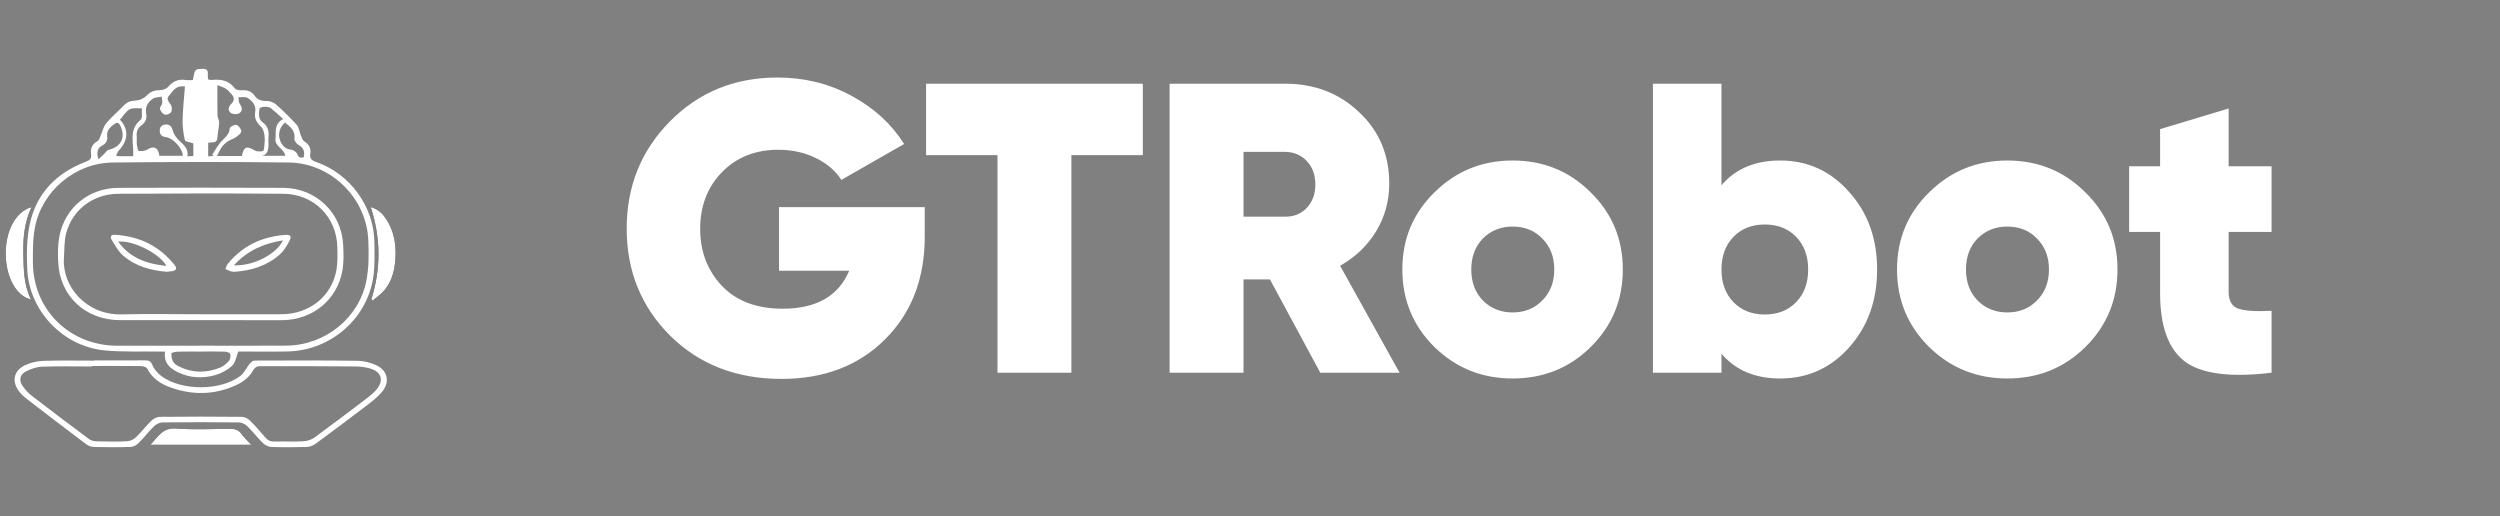 <svg width="218" height="45" viewBox="0 0 218 45" fill="none" xmlns="http://www.w3.org/2000/svg">
<rect x="0" y="0" width="218" height="45" fill="#808080" stroke="none"/>
<g clip-path="url(#clip0_537_1182)">
<path d="M2.704 26.113C2.053 24.817 2.066 23.462 2.034 22.105C2.002 20.726 2.133 19.38 2.748 18.047C1.274 18.51 0.408 20.279 0.508 22.43C0.596 24.31 1.484 25.853 2.705 26.113H2.704ZM32.39 26.071C32.422 26.12 32.454 26.169 32.486 26.218C32.843 25.909 33.249 25.64 33.545 25.281C34.082 24.631 34.338 23.842 34.439 23.014C34.612 21.575 34.444 20.2 33.585 18.971C33.275 18.527 32.875 18.211 32.33 18.054C33.214 20.774 33.22 23.419 32.391 26.071H32.39ZM21.907 38.789C21.576 38.422 21.292 38.155 21.066 37.847C20.796 37.479 20.464 37.384 20.02 37.39C18.462 37.412 16.898 37.484 15.349 37.368C14.169 37.279 13.779 38.093 13.116 38.789H21.907Z" fill="black"/>
<path d="M16.814 6.981C16.998 6.003 17 6.04 17.602 6.003C18.425 5.952 17.978 6.611 18.183 6.942C18.259 6.951 18.359 6.982 18.453 6.972C19.252 6.89 19.959 7.002 20.483 7.71C20.587 7.85 20.914 7.885 21.133 7.873C21.578 7.849 21.934 7.951 22.188 8.329C22.45 8.717 22.814 8.82 23.281 8.809C23.549 8.803 23.878 8.936 24.081 9.117C24.71 9.677 25.318 10.268 25.881 10.892C26.071 11.104 26.097 11.457 26.213 11.739C26.296 11.939 26.354 12.207 26.511 12.309C26.931 12.579 27.136 12.91 27.057 13.4C26.992 13.795 27.151 13.98 27.547 14.117C30.531 15.145 32.617 18.024 32.648 21.145C32.658 22.099 32.694 23.066 32.573 24.009C32.091 27.747 28.86 30.579 25.051 30.648C23.595 30.674 22.138 30.652 20.783 30.652C20.594 31.116 20.532 31.623 20.243 31.891C19.842 32.264 19.301 32.558 18.768 32.709C17.666 33.02 16.545 32.971 15.497 32.451C14.793 32.102 14.245 31.623 14.397 30.657C14.198 30.657 14.021 30.66 13.845 30.657C12.253 30.629 10.65 30.709 9.071 30.549C5.469 30.183 2.54 27.086 2.376 23.487C2.316 22.157 2.32 20.776 2.608 19.486C3.197 16.842 4.933 15.073 7.478 14.104C7.811 13.978 8.005 13.856 7.946 13.477C7.867 12.966 8.016 12.569 8.51 12.303C8.648 12.228 8.703 11.99 8.78 11.819C8.937 11.464 9.012 11.045 9.251 10.761C9.726 10.196 10.297 9.711 10.815 9.179C11.09 8.896 11.391 8.789 11.802 8.772C12.132 8.758 12.532 8.595 12.758 8.362C13.096 8.014 13.428 7.862 13.911 7.867C14.167 7.87 14.509 7.755 14.665 7.571C15.079 7.082 15.555 6.881 16.184 6.975C16.395 7.006 16.614 6.98 16.815 6.98L16.814 6.981ZM17.445 30.147V30.143C19.954 30.143 22.464 30.161 24.973 30.139C28.365 30.109 31.338 27.72 31.959 24.422C32.173 23.282 32.165 22.082 32.114 20.915C31.953 17.261 28.86 14.212 25.184 14.169C20.065 14.108 14.944 14.113 9.825 14.172C6.556 14.209 3.664 16.645 3.05 19.82C2.854 20.83 2.861 21.89 2.871 22.926C2.906 27.032 6.083 30.137 10.223 30.147C12.631 30.153 15.038 30.148 17.446 30.148L17.445 30.147ZM16.127 7.545C15.281 7.413 15.053 8.007 14.714 8.376C14.46 8.652 14.753 8.906 14.914 9.168C15.011 9.326 15.009 9.639 14.911 9.794C14.824 9.93 14.506 10.041 14.353 9.987C14.174 9.923 14.003 9.688 13.944 9.492C13.906 9.367 14.116 9.186 14.142 9.019C14.171 8.828 14.118 8.624 14.101 8.426C13.833 8.485 13.513 8.473 13.307 8.618C12.876 8.923 12.639 9.359 12.749 9.924C12.83 10.342 12.681 10.68 12.332 10.931C11.999 11.17 11.882 11.496 11.921 11.899C11.945 12.132 11.902 12.371 11.932 12.603C11.958 12.805 12.028 13.163 12.105 13.17C12.362 13.193 12.675 13.158 12.888 13.022C13.359 12.721 13.744 12.838 13.859 13.384C13.875 13.46 13.891 13.536 13.903 13.586H15.941C15.951 12.963 15.083 12.024 14.461 11.956C14.118 11.917 13.931 11.738 13.928 11.403C13.924 11.058 14.136 10.865 14.464 10.854C14.791 10.843 14.971 11.029 15.056 11.359C15.118 11.599 15.258 11.834 15.414 12.031C15.798 12.515 16.479 12.812 16.341 13.633C16.546 13.621 16.701 13.611 16.859 13.602V12.502C16.575 12.402 16.153 12.356 16.122 12.223C15.989 11.647 15.91 11.044 15.923 10.454C15.944 9.493 16.053 8.536 16.128 7.545H16.127ZM21.089 13.6C21.258 12.783 21.506 12.7 22.211 13.119C22.401 13.231 22.699 13.216 22.933 13.175C23.003 13.162 23.044 12.863 23.057 12.692C23.079 12.392 23.109 12.081 23.06 11.788C23.016 11.525 22.938 11.206 22.756 11.042C22.353 10.68 22.162 10.286 22.253 9.757C22.351 9.189 22.009 8.814 21.602 8.545C21.405 8.414 21.066 8.492 20.791 8.476C20.826 8.672 20.803 8.903 20.906 9.053C21.121 9.367 21.18 9.682 20.854 9.881C20.68 9.988 20.307 9.972 20.142 9.852C19.823 9.619 19.917 9.306 20.186 9.035C20.482 8.737 20.435 8.44 20.139 8.162C19.992 8.024 19.874 7.846 19.706 7.741C19.504 7.615 19.264 7.549 18.957 7.421C18.957 8.4 18.946 9.219 18.964 10.038C18.969 10.264 19.12 10.489 19.111 10.711C19.092 11.139 18.985 11.563 18.957 11.992C18.937 12.292 18.812 12.415 18.519 12.41C18.405 12.408 18.291 12.436 18.153 12.453V13.631C18.334 13.618 18.479 13.608 18.623 13.598C18.585 13.56 18.546 13.522 18.508 13.484C18.736 13.138 18.941 12.772 19.199 12.449C19.515 12.054 20.001 11.794 20.032 11.188C20.038 11.068 20.456 10.842 20.615 10.89C20.807 10.947 21.029 11.239 21.041 11.441C21.05 11.602 20.787 11.812 20.603 11.942C20.371 12.104 20.08 12.184 19.843 12.342C19.65 12.471 19.471 12.643 19.335 12.831C19.184 13.039 19.088 13.288 18.926 13.601H21.093L21.089 13.6ZM17.497 30.655V30.658C16.838 30.658 16.177 30.646 15.518 30.665C15.317 30.671 14.949 30.75 14.946 30.813C14.932 31.059 14.985 31.336 15.105 31.551C15.203 31.725 15.414 31.863 15.605 31.957C16.78 32.539 17.988 32.537 19.188 32.061C19.487 31.942 19.76 31.7 19.973 31.453C20.091 31.316 20.132 31.032 20.073 30.856C20.036 30.747 19.753 30.667 19.578 30.662C18.885 30.64 18.191 30.653 17.497 30.653V30.655ZM24.695 10.377C24.279 10.01 23.964 9.707 23.622 9.438C23.361 9.233 22.64 9.287 22.622 9.497C22.586 9.905 22.488 10.355 22.899 10.659C23.321 10.972 23.472 11.379 23.417 11.888C23.391 12.137 23.413 12.39 23.413 12.642C23.413 13.25 23.196 13.565 22.762 13.587H24.877C24.77 12.945 23.939 12.778 24.024 12.08C24.094 11.495 23.858 10.841 24.694 10.377L24.695 10.377ZM11.607 13.624C11.716 12.543 11.149 11.355 12.265 10.441C12.453 10.288 12.344 9.781 12.371 9.438C12.012 9.46 11.592 9.373 11.311 9.531C10.966 9.725 10.738 10.124 10.459 10.436C11.227 11.242 11.203 12.234 10.36 13.121C10.253 13.232 10.208 13.403 10.122 13.572C10.266 13.602 10.315 13.622 10.364 13.622C10.787 13.624 11.209 13.623 11.607 13.623V13.624ZM8.583 13.892C8.788 13.699 8.927 13.567 9.067 13.436C9.205 13.306 9.326 13.098 9.488 13.059C10.503 12.82 10.945 12.059 10.553 11.107C10.471 10.906 10.338 10.556 10.011 10.79C9.646 11.052 9.277 11.355 9.347 11.893C9.394 12.253 9.244 12.516 8.929 12.68C8.47 12.917 8.408 13.282 8.583 13.892ZM24.858 10.69C24.409 11.03 24.199 11.697 24.437 12.282C24.596 12.674 24.878 13.007 25.395 13.057C25.586 13.076 25.855 13.258 25.917 13.427C26.034 13.745 26.194 13.795 26.477 13.719C26.6 13.239 26.483 12.901 26.042 12.645C25.865 12.543 25.649 12.271 25.673 12.108C25.773 11.414 25.336 11.068 24.857 10.691L24.858 10.69Z" fill="white"/>
<path d="M8.201 31.427C9.675 31.427 11.15 31.434 12.624 31.422C12.962 31.419 13.146 31.479 13.295 31.844C13.445 32.209 13.753 32.555 14.076 32.797C15.81 34.092 19.214 34.095 20.945 32.791C21.288 32.533 21.477 32.081 21.761 31.737C21.868 31.608 22.041 31.443 22.184 31.442C25.184 31.43 28.185 31.419 31.184 31.461C31.741 31.47 32.336 31.623 32.84 31.862C33.825 32.331 34.012 33.339 33.312 34.166C32.999 34.535 32.625 34.863 32.238 35.158C30.669 36.358 29.09 37.544 27.498 38.713C27.285 38.869 26.979 38.968 26.713 38.976C25.696 39.006 24.678 39.009 23.663 38.972C23.411 38.963 23.112 38.821 22.931 38.644C22.45 38.173 22.042 37.629 21.559 37.159C21.378 36.983 21.075 36.837 20.827 36.835C18.607 36.81 16.386 36.81 14.166 36.835C13.918 36.838 13.617 36.989 13.435 37.166C12.954 37.638 12.544 38.178 12.066 38.653C11.896 38.821 11.616 38.964 11.381 38.972C10.331 39.006 9.279 39.001 8.229 38.977C7.993 38.972 7.719 38.888 7.532 38.748C5.778 37.43 4.037 36.095 2.298 34.755C2.073 34.582 1.86 34.38 1.685 34.157C0.988 33.274 1.184 32.305 2.213 31.832C2.69 31.613 3.249 31.484 3.776 31.466C5.249 31.418 6.725 31.449 8.199 31.449C8.199 31.442 8.199 31.434 8.199 31.427H8.201ZM8.019 31.913C8.019 31.928 8.019 31.942 8.019 31.957C6.561 31.957 5.102 31.921 3.646 31.977C3.162 31.995 2.651 32.184 2.216 32.414C1.732 32.67 1.644 33.173 1.952 33.629C2.174 33.957 2.454 34.268 2.769 34.511C4.426 35.79 6.099 37.05 7.78 38.299C7.952 38.427 8.215 38.48 8.438 38.485C9.319 38.507 10.202 38.521 11.082 38.477C11.349 38.464 11.661 38.312 11.856 38.126C12.332 37.673 12.729 37.141 13.201 36.685C13.386 36.508 13.684 36.35 13.932 36.349C16.323 36.323 18.714 36.324 21.104 36.349C21.337 36.35 21.617 36.5 21.789 36.668C22.257 37.128 22.691 37.625 23.115 38.127C23.34 38.393 23.58 38.517 23.942 38.505C24.773 38.479 25.606 38.528 26.434 38.482C26.766 38.464 27.143 38.353 27.408 38.161C28.977 37.018 30.525 35.843 32.07 34.668C32.351 34.454 32.621 34.215 32.846 33.947C33.49 33.177 33.26 32.42 32.285 32.137C31.883 32.02 31.452 31.959 31.033 31.955C28.218 31.931 25.403 31.924 22.589 31.931C22.431 31.931 22.203 32.071 22.127 32.21C21.77 32.862 21.229 33.295 20.567 33.596C18.7 34.446 16.793 34.469 14.878 33.789C14.017 33.483 13.277 33 12.838 32.144C12.769 32.01 12.48 31.925 12.291 31.923C10.866 31.904 9.442 31.913 8.018 31.913H8.019Z" fill="white"/>
<path d="M2.704 26.113C1.483 25.853 0.595 24.31 0.508 22.43C0.408 20.279 1.274 18.51 2.75 18.047C2.134 19.379 2.003 20.726 2.035 22.105C2.067 23.462 2.054 24.817 2.705 26.113H2.704Z" fill="white"/>
<path d="M32.39 26.071C33.219 23.419 33.213 20.773 32.329 18.054C32.874 18.211 33.274 18.527 33.584 18.971C34.443 20.199 34.612 21.573 34.438 23.014C34.338 23.842 34.081 24.631 33.544 25.281C33.248 25.64 32.842 25.909 32.486 26.218C32.453 26.169 32.421 26.12 32.389 26.071H32.39Z" fill="white"/>
<path d="M21.907 38.788H13.116C13.779 38.092 14.169 37.278 15.349 37.367C16.898 37.483 18.462 37.411 20.02 37.389C20.464 37.383 20.796 37.479 21.066 37.846C21.292 38.154 21.575 38.421 21.907 38.788Z" fill="white"/>
<path d="M17.482 27.917C15.143 27.917 12.804 27.92 10.465 27.917C7.462 27.912 5.225 25.84 5.076 22.886C5.038 22.121 5.037 21.332 5.183 20.587C5.681 18.072 7.762 16.389 10.349 16.38C15.128 16.363 19.908 16.36 24.688 16.38C27.563 16.392 29.811 18.562 29.929 21.409C29.959 22.143 29.985 22.898 29.854 23.614C29.387 26.171 27.246 27.898 24.599 27.919C23.413 27.928 22.227 27.919 21.04 27.918C19.853 27.918 18.667 27.918 17.48 27.918L17.482 27.917ZM17.498 27.404C19.855 27.404 22.212 27.414 24.569 27.401C27.011 27.388 28.971 25.794 29.346 23.489C29.447 22.864 29.43 22.217 29.417 21.581C29.362 18.933 27.389 16.921 24.702 16.897C19.904 16.855 15.105 16.864 10.307 16.897C8.112 16.912 6.307 18.295 5.77 20.345C5.59 21.03 5.625 21.771 5.574 22.487C5.4 24.948 7.496 27.494 10.632 27.414C12.92 27.356 15.21 27.403 17.499 27.402L17.498 27.404Z" fill="white"/>
<path d="M14.539 23.7C13.112 23.576 11.792 23.21 10.725 22.279C10.31 21.916 10.033 21.386 9.735 20.908C9.565 20.635 9.699 20.453 10.032 20.473C12.161 20.601 13.915 21.453 15.237 23.127C15.466 23.417 15.355 23.589 15.014 23.645C14.848 23.672 14.679 23.684 14.539 23.7ZM14.518 23.191C13.923 22.11 11.599 20.933 10.302 21.069C11.351 22.522 12.831 23.018 14.518 23.191Z" fill="white"/>
<path d="M20.454 23.7C20.342 23.689 20.235 23.698 20.141 23.667C19.973 23.61 19.815 23.529 19.652 23.458C19.726 23.298 19.771 23.113 19.881 22.981C21.163 21.432 22.84 20.64 24.841 20.485C25.331 20.447 25.458 20.591 25.229 21.028C25.008 21.45 24.741 21.885 24.389 22.197C23.277 23.185 21.915 23.596 20.455 23.7H20.454ZM24.679 20.957C22.979 21.233 21.569 21.854 20.392 23.135C22.054 23.215 24.103 22.184 24.679 20.957Z" fill="white"/>
</g>
<path d="M80.639 18.064V20.62C80.639 24.316 79.475 27.316 77.147 29.62C74.843 31.9 71.843 33.04 68.147 33.04C64.211 33.04 60.971 31.78 58.427 29.26C55.907 26.74 54.647 23.632 54.647 19.936C54.647 16.24 55.907 13.12 58.427 10.576C60.947 8.032 64.067 6.76 67.787 6.76C70.139 6.76 72.287 7.288 74.231 8.344C76.199 9.4 77.735 10.804 78.839 12.556L73.367 15.688C72.863 14.896 72.119 14.26 71.135 13.78C70.175 13.3 69.083 13.06 67.859 13.06C65.867 13.06 64.235 13.708 62.963 15.004C61.691 16.3 61.055 17.956 61.055 19.972C61.055 21.916 61.679 23.56 62.927 24.904C64.199 26.248 65.975 26.92 68.255 26.92C71.183 26.92 73.115 25.816 74.051 23.608H67.931V18.064H80.639ZM99.653 7.3V13.528H93.425V32.5H86.981V13.528H80.753V7.3H99.653ZM115.13 32.5L110.738 24.364H108.434V32.5H101.99V7.3H112.07C114.638 7.3 116.786 8.128 118.514 9.784C120.266 11.416 121.142 13.492 121.142 16.012C121.142 17.524 120.758 18.916 119.99 20.188C119.222 21.436 118.178 22.432 116.858 23.176L122.042 32.5H115.13ZM108.434 13.24V18.892H111.998C112.79 18.916 113.438 18.664 113.942 18.136C114.446 17.608 114.698 16.924 114.698 16.084C114.698 15.244 114.446 14.56 113.942 14.032C113.438 13.504 112.79 13.24 111.998 13.24H108.434ZM131.896 33.004C129.232 33.004 126.964 32.092 125.092 30.268C123.22 28.42 122.284 26.164 122.284 23.5C122.284 20.836 123.22 18.592 125.092 16.768C126.964 14.92 129.232 13.996 131.896 13.996C134.584 13.996 136.852 14.92 138.7 16.768C140.572 18.592 141.508 20.836 141.508 23.5C141.508 26.164 140.572 28.42 138.7 30.268C136.852 32.092 134.584 33.004 131.896 33.004ZM131.896 27.244C132.952 27.244 133.816 26.896 134.488 26.2C135.184 25.504 135.532 24.604 135.532 23.5C135.532 22.396 135.184 21.496 134.488 20.8C133.816 20.104 132.952 19.756 131.896 19.756C130.864 19.756 130 20.104 129.304 20.8C128.632 21.496 128.296 22.396 128.296 23.5C128.296 24.604 128.632 25.504 129.304 26.2C130 26.896 130.864 27.244 131.896 27.244ZM155.224 13.996C157.624 13.996 159.628 14.908 161.236 16.732C162.868 18.532 163.684 20.788 163.684 23.5C163.684 26.212 162.868 28.48 161.236 30.304C159.628 32.104 157.624 33.004 155.224 33.004C153.04 33.004 151.336 32.284 150.112 30.844V32.5H144.136V7.3H150.112V16.156C151.336 14.716 153.04 13.996 155.224 13.996ZM151.156 26.344C151.852 27.064 152.764 27.424 153.892 27.424C155.02 27.424 155.932 27.064 156.628 26.344C157.324 25.624 157.672 24.676 157.672 23.5C157.672 22.324 157.324 21.376 156.628 20.656C155.932 19.936 155.02 19.576 153.892 19.576C152.764 19.576 151.852 19.936 151.156 20.656C150.46 21.376 150.112 22.324 150.112 23.5C150.112 24.676 150.46 25.624 151.156 26.344ZM175.033 33.004C172.369 33.004 170.101 32.092 168.229 30.268C166.357 28.42 165.421 26.164 165.421 23.5C165.421 20.836 166.357 18.592 168.229 16.768C170.101 14.92 172.369 13.996 175.033 13.996C177.721 13.996 179.989 14.92 181.837 16.768C183.709 18.592 184.645 20.836 184.645 23.5C184.645 26.164 183.709 28.42 181.837 30.268C179.989 32.092 177.721 33.004 175.033 33.004ZM175.033 27.244C176.089 27.244 176.953 26.896 177.625 26.2C178.321 25.504 178.669 24.604 178.669 23.5C178.669 22.396 178.321 21.496 177.625 20.8C176.953 20.104 176.089 19.756 175.033 19.756C174.001 19.756 173.137 20.104 172.441 20.8C171.769 21.496 171.433 22.396 171.433 23.5C171.433 24.604 171.769 25.504 172.441 26.2C173.137 26.896 174.001 27.244 175.033 27.244ZM198.081 20.224H194.337V25.444C194.337 26.236 194.625 26.728 195.201 26.92C195.777 27.112 196.737 27.172 198.081 27.1V32.5C194.505 32.932 191.985 32.608 190.521 31.528C189.081 30.424 188.361 28.444 188.361 25.588V20.224H185.661V14.5H188.361V11.26L194.337 9.46V14.5H198.081V20.224Z" fill="white"/>
<defs>
<clipPath id="clip0_537_1182">
<rect width="34" height="33" fill="white" transform="translate(0.5 6)"/>
</clipPath>
</defs>
</svg>
